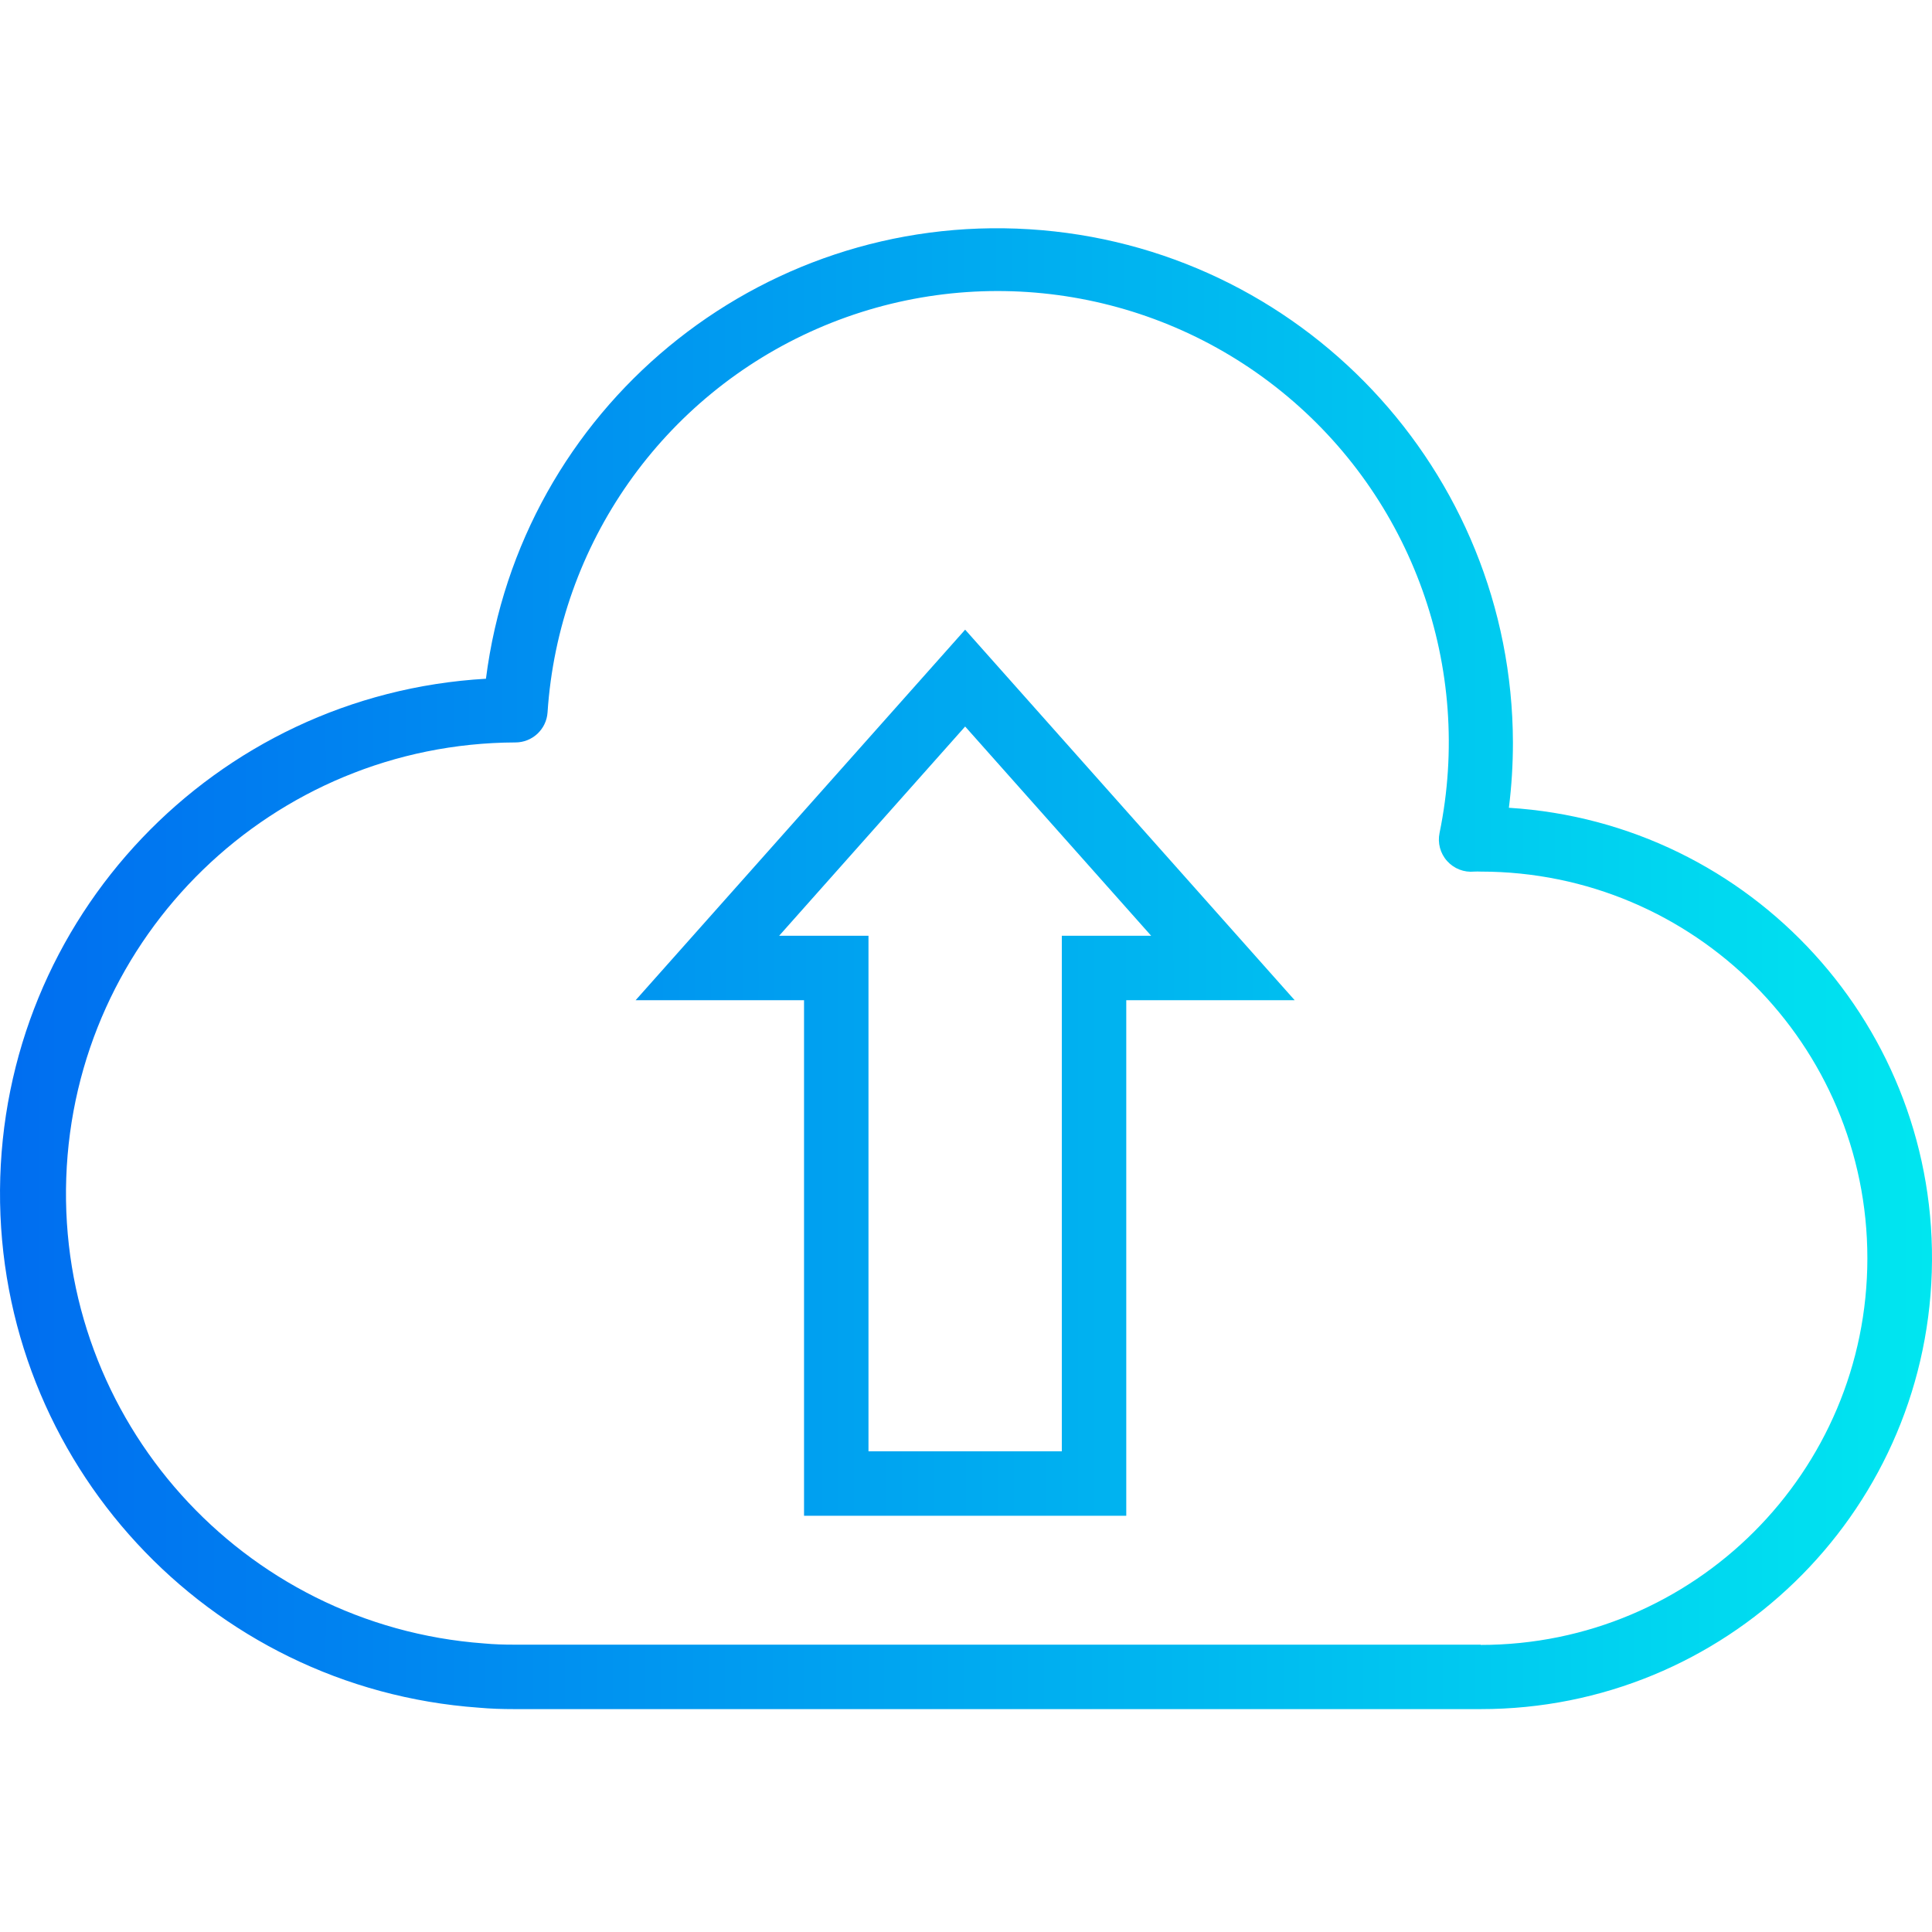 <svg height="479pt" viewBox="0 -56 479.672 479" width="479pt" xmlns="http://www.w3.org/2000/svg" xmlns:xlink="http://www.w3.org/1999/xlink"><linearGradient id="a"><stop offset="0" stop-color="#006df0"/><stop offset="1" stop-color="#00e7f0"/></linearGradient><linearGradient id="b" gradientUnits="userSpaceOnUse" x1=".064" x2="483.552" xlink:href="#a" y1="209.973" y2="209.973"/><linearGradient id="c" gradientUnits="userSpaceOnUse" x1="-.376" x2="483.112" xlink:href="#a" y1="183.997" y2="183.997"/><path d="m157.809 191.996h41.816v128h80v-128h41.816l-81.816-92zm105.816-16v128h-48v-128h-22.184l46.184-51.957 46.184 51.957zm0 0" fill="url(#b)"/><path d="m374.625 144.215c.668-5.383 1.004-10.797 1-16.219-.18-67.484-52.719-123.238-120.074-127.414-67.355-4.18-126.387 44.652-134.902 111.598-67.387 3.879-120.18 59.414-120.645 126.91-.465 67.492 51.559 123.75 118.883 128.555 2.891.266 5.77.352 8.738.352h240c60.512.027 110.102-48.016 111.992-108.496 1.891-60.484-44.598-111.531-104.992-115.285zm-7 207.781h-240c-2.473 0-4.863-.062-7.48-.305-60.004-4.422-105.793-55.465-103.695-115.598 2.094-60.133 51.328-107.863 111.496-108.098 4.223.012 7.727-3.266 8-7.48 2.766-41.746 28.57-78.469 66.91-95.223 38.34-16.75 82.82-10.738 115.332 15.594s47.641 68.59 39.223 109.574c-.523 2.492.172 5.086 1.875 6.98 1.703 1.898 4.203 2.871 6.738 2.621.52-.051 1.082 0 1.602 0 53.02 0 96 42.98 96 96s-42.98 96-96 96zm0 0" fill="url(#c)"/></svg>
